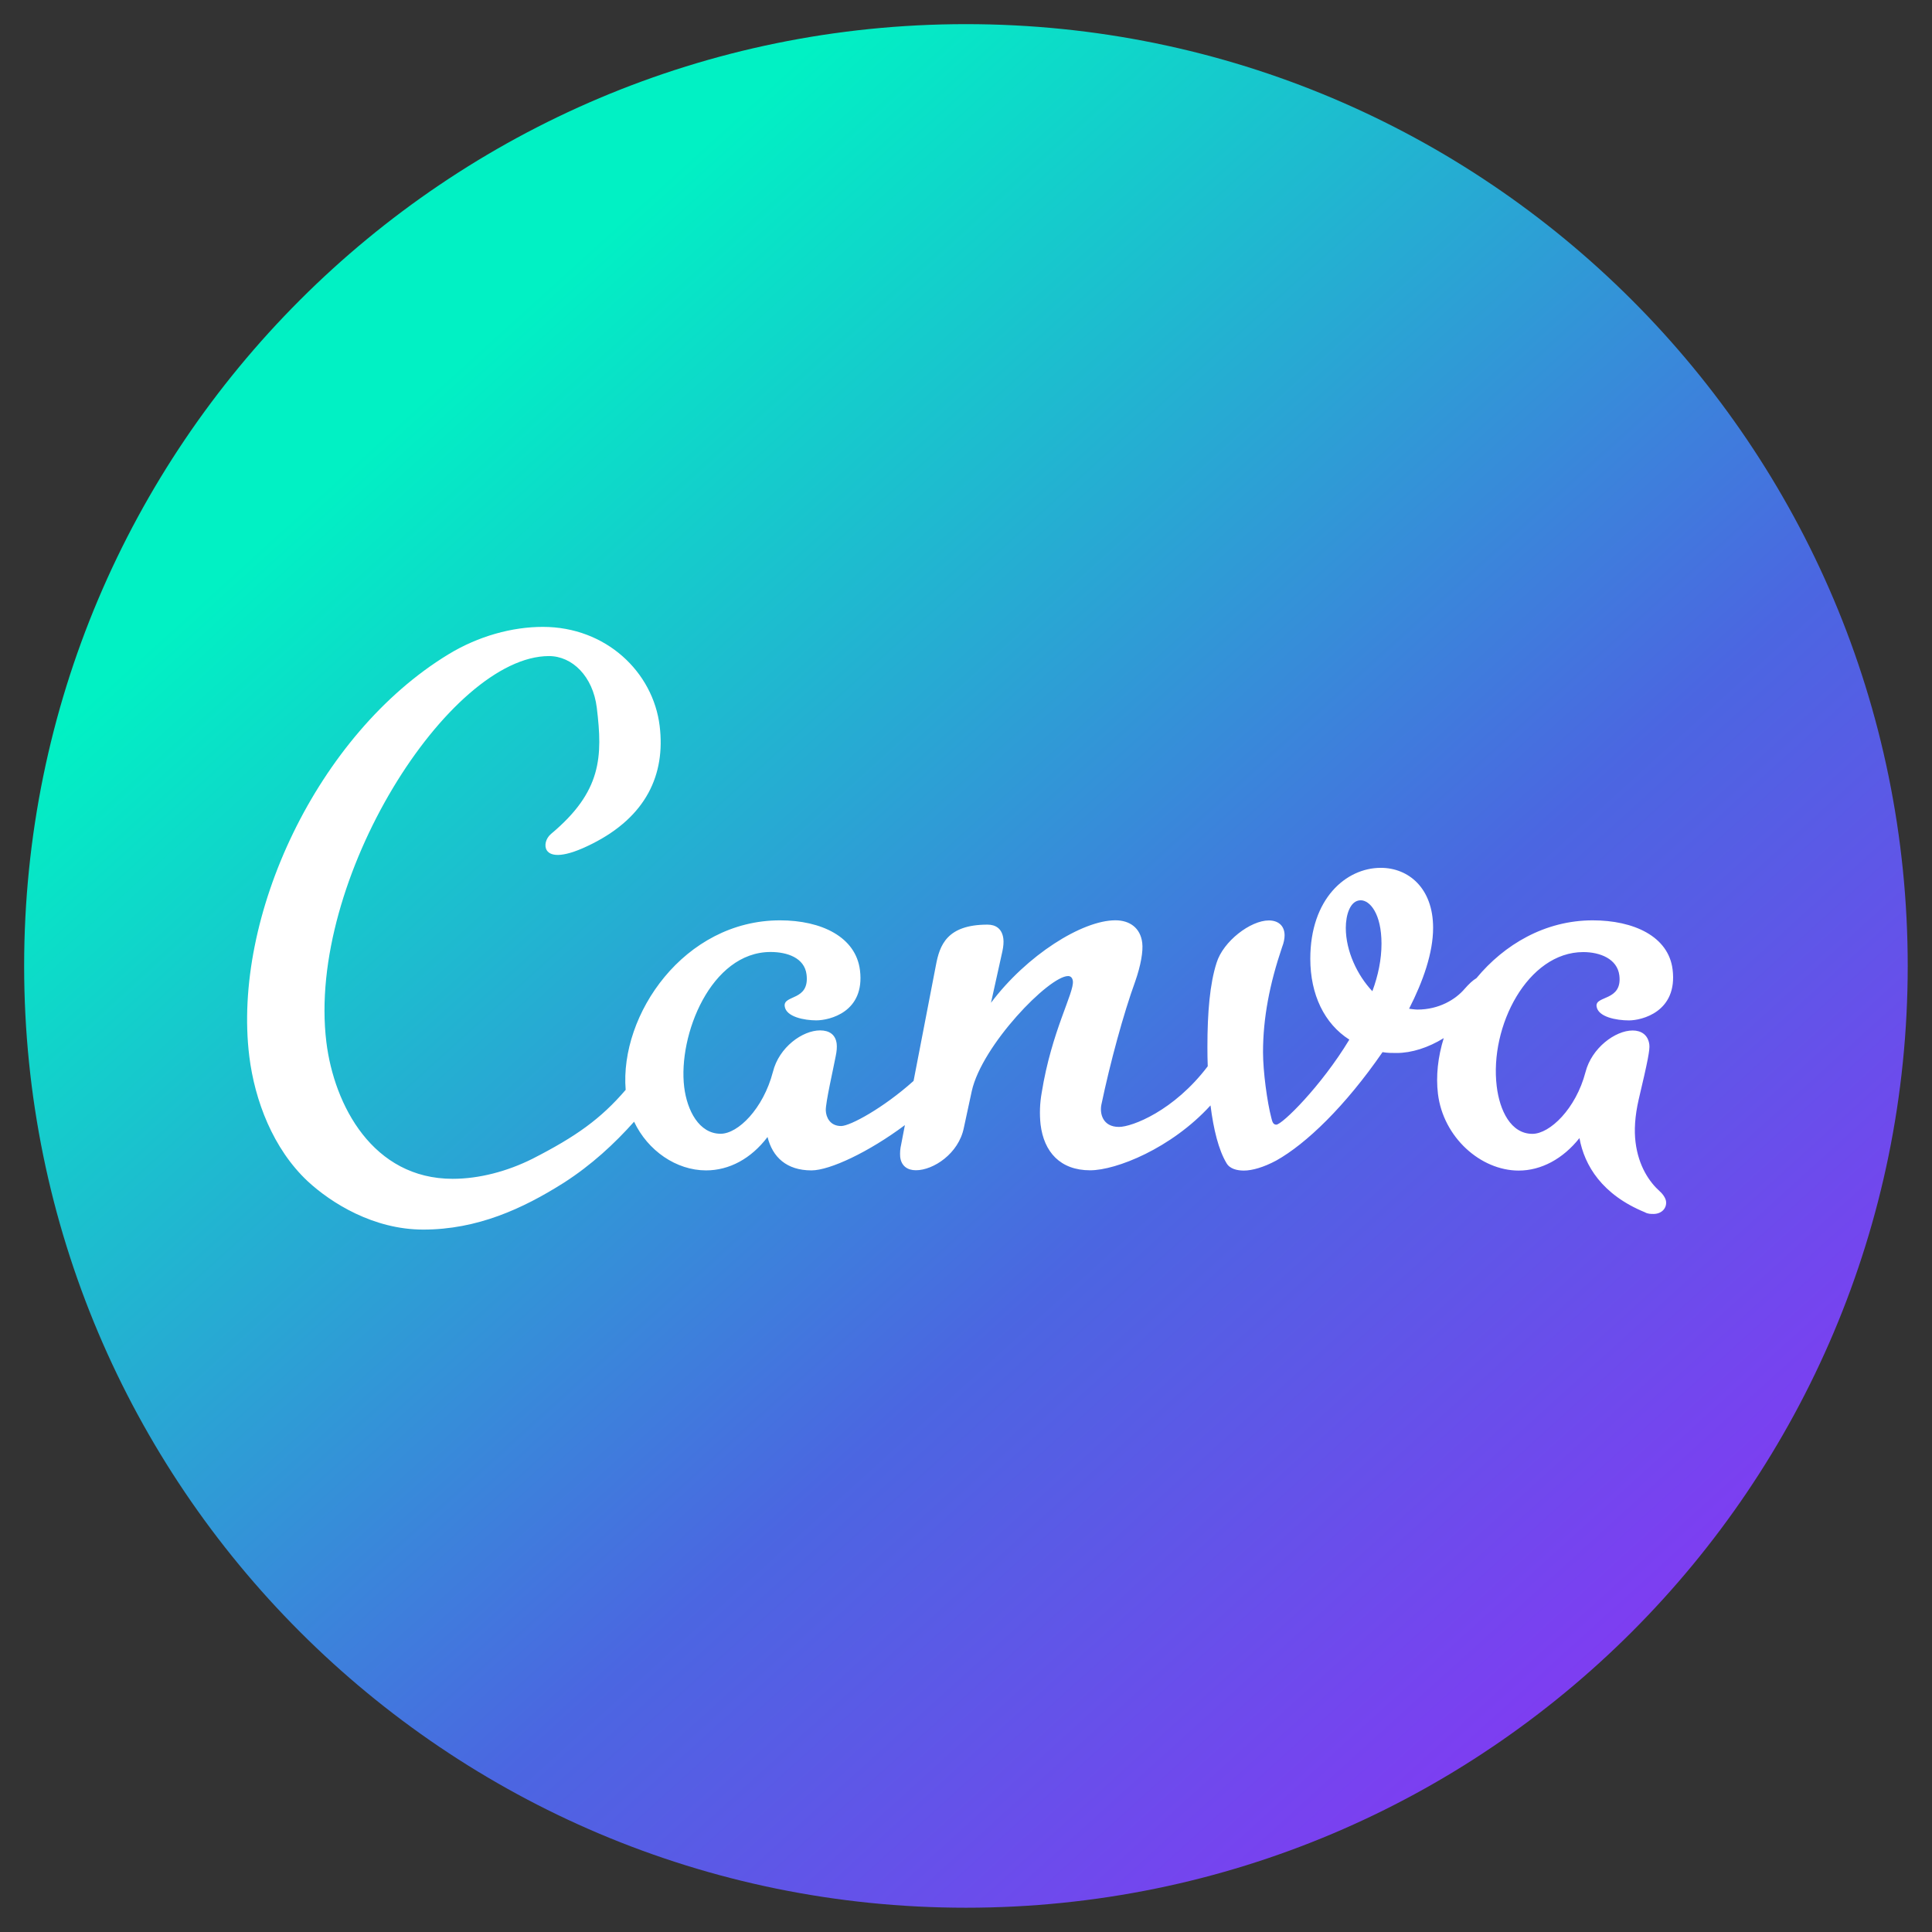 <svg xmlns="http://www.w3.org/2000/svg" xmlns:xlink="http://www.w3.org/1999/xlink" viewBox="0,0,256,256" width="240px" height="240px" fill-rule="evenodd"><rect x="0" y="0" width="256" height="256" fill="#333333" stroke="none"/><defs><linearGradient x1="38.263" y1="39.73" x2="10.15" y2="8.725" gradientUnits="userSpaceOnUse" id="color-1"><stop offset="0" stop-color="#823af3"></stop><stop offset="0.36" stop-color="#4b66e1"></stop><stop offset="0.906" stop-color="#01f1c4"></stop></linearGradient></defs><g transform="translate(-21.76,-21.76) scale(1.17,1.17)"><g fill="none" fill-rule="evenodd" stroke="none" stroke-width="1" stroke-linecap="butt" stroke-linejoin="miter" stroke-miterlimit="10" stroke-dasharray="" stroke-dashoffset="0" font-family="none" font-weight="none" font-size="none" text-anchor="none" style="mix-blend-mode: normal"><g transform="scale(5.333,5.333)"><path d="M44,24c0,11.045 -8.955,20 -20,20c-11.045,0 -20,-8.955 -20,-20c0,-11.045 8.955,-20 20,-20c11.045,0 20,8.955 20,20z" fill="url(#color-1)"></path><path d="M29.194,26.962c-0.835,0.915 -2.007,1.378 -2.556,1.378c-0.635,0 -0.982,-0.389 -1.053,-0.974c-0.024,-0.224 -0.016,-0.45 0.024,-0.673c0.21,-1.31 0.692,-2.124 0.662,-2.372c-0.009,-0.071 -0.049,-0.106 -0.101,-0.106c-0.406,0 -1.83,1.47 -2.046,2.443l-0.168,0.779c-0.11,0.549 -0.648,0.902 -1.018,0.902c-0.177,0 -0.311,-0.088 -0.334,-0.283c-0.007,-0.089 0,-0.178 0.021,-0.266l0.079,-0.41c-0.768,0.574 -1.596,0.962 -1.984,0.962c-0.53,0 -0.827,-0.283 -0.933,-0.709c-0.35,0.461 -0.813,0.709 -1.306,0.709c-0.63,0 -1.237,-0.417 -1.528,-1.034c-0.415,0.466 -0.907,0.922 -1.496,1.299c-0.869,0.55 -1.836,0.992 -2.982,0.992c-1.058,0 -1.956,-0.566 -2.453,-1.026c-0.737,-0.69 -1.126,-1.718 -1.241,-2.656c-0.362,-2.957 1.438,-6.834 4.227,-8.533c0.64,-0.39 1.357,-0.584 2.008,-0.584c1.34,0 2.34,0.958 2.48,2.104c0.126,1.032 -0.286,1.924 -1.431,2.501c-0.584,0.296 -0.874,0.282 -0.965,0.141c-0.061,-0.094 -0.026,-0.254 0.091,-0.351c1.076,-0.899 1.096,-1.637 0.97,-2.677c-0.082,-0.669 -0.522,-1.098 -1.016,-1.098c-2.115,0 -5.149,4.745 -4.727,8.197c0.165,1.346 0.99,2.904 2.682,2.904c0.564,0 1.162,-0.159 1.694,-0.425c0.928,-0.474 1.453,-0.85 1.98,-1.464c-0.13,-1.596 1.24,-3.6 3.278,-3.6c0.882,0 1.612,0.354 1.698,1.062c0.108,0.885 -0.646,1.062 -0.928,1.062c-0.247,0 -0.643,-0.071 -0.671,-0.301c-0.03,-0.248 0.534,-0.106 0.464,-0.673c-0.043,-0.354 -0.411,-0.478 -0.763,-0.478c-1.269,0 -1.97,1.77 -1.835,2.869c0.061,0.496 0.315,0.991 0.774,0.991c0.37,0 0.904,-0.531 1.109,-1.31c0.13,-0.531 0.632,-0.885 1.003,-0.885c0.194,0 0.328,0.088 0.352,0.283c0.008,0.071 0.002,0.16 -0.021,0.266c-0.042,0.23 -0.219,0.996 -0.21,1.154c0.006,0.138 0.086,0.328 0.326,0.328c0.19,0 0.89,-0.378 1.538,-0.958c0.203,-1.051 0.454,-2.351 0.474,-2.454c0.079,-0.426 0.232,-0.865 1.096,-0.865c0.177,0 0.311,0.088 0.337,0.301c0.008,0.07 0.002,0.16 -0.021,0.266l-0.242,1.093c0.758,-1.01 1.936,-1.752 2.642,-1.752c0.3,0 0.531,0.158 0.57,0.478c0.022,0.178 -0.03,0.478 -0.147,0.814c-0.251,0.69 -0.533,1.727 -0.72,2.62c-0.04,0.19 0.026,0.476 0.373,0.476c0.277,0 1.166,-0.339 1.885,-1.288c-0.005,-0.134 -0.007,-0.27 -0.007,-0.408c0,-0.744 0.053,-1.346 0.194,-1.787c0.141,-0.461 0.723,-0.902 1.11,-0.902c0.194,0 0.335,0.106 0.335,0.318c0,0.071 -0.018,0.16 -0.053,0.248c-0.264,0.779 -0.405,1.506 -0.405,2.231c0,0.407 0.088,1.062 0.177,1.398c0.018,0.071 0.034,0.142 0.105,0.142c0.123,0 0.952,-0.814 1.551,-1.806c-0.53,-0.337 -0.829,-0.956 -0.829,-1.718c0,-1.274 0.758,-1.93 1.498,-1.93c0.582,0 1.11,0.425 1.11,1.274c0,0.532 -0.212,1.134 -0.51,1.718c0,0 0.123,0.018 0.176,0.018c0.458,0 0.811,-0.213 1.006,-0.443c0.088,-0.1 0.17,-0.178 0.248,-0.224c0.59,-0.713 1.455,-1.228 2.47,-1.228c0.864,0 1.61,0.337 1.696,1.045c0.11,0.902 -0.661,1.08 -0.926,1.08c-0.264,0 -0.661,-0.071 -0.689,-0.301c-0.028,-0.23 0.551,-0.106 0.484,-0.654c-0.043,-0.354 -0.413,-0.496 -0.766,-0.496c-1.182,0 -1.994,1.576 -1.838,2.85c0.062,0.514 0.299,1.01 0.758,1.01c0.37,0 0.923,-0.532 1.127,-1.31c0.131,-0.514 0.632,-0.885 1.002,-0.885c0.176,0 0.328,0.088 0.354,0.301c0.013,0.106 -0.03,0.337 -0.227,1.168c-0.081,0.354 -0.097,0.655 -0.066,0.903c0.063,0.514 0.298,0.85 0.516,1.045c0.079,0.07 0.126,0.158 0.132,0.213c0.017,0.142 -0.091,0.266 -0.267,0.266c-0.053,0 -0.123,0 -0.181,-0.035c-0.908,-0.372 -1.285,-0.991 -1.391,-1.576c-0.35,0.442 -0.814,0.69 -1.29,0.69c-0.811,0 -1.603,-0.709 -1.715,-1.629c-0.046,-0.378 -0.001,-0.785 0.123,-1.184c-0.329,0.203 -0.683,0.316 -1.001,0.316c-0.106,0 -0.194,0 -0.299,-0.018c-0.793,1.15 -1.622,1.947 -2.257,2.302c-0.264,0.142 -0.51,0.213 -0.687,0.213c-0.142,0 -0.3,-0.035 -0.37,-0.159c-0.166,-0.277 -0.275,-0.713 -0.339,-1.225zM32.067,23.191c0,0.496 0.246,1.01 0.564,1.346c0.124,-0.337 0.194,-0.673 0.194,-1.01c0,-0.638 -0.247,-0.921 -0.441,-0.921c-0.229,0 -0.317,0.32 -0.317,0.585z" fill="#ffffff"></path></g></g></g></svg>